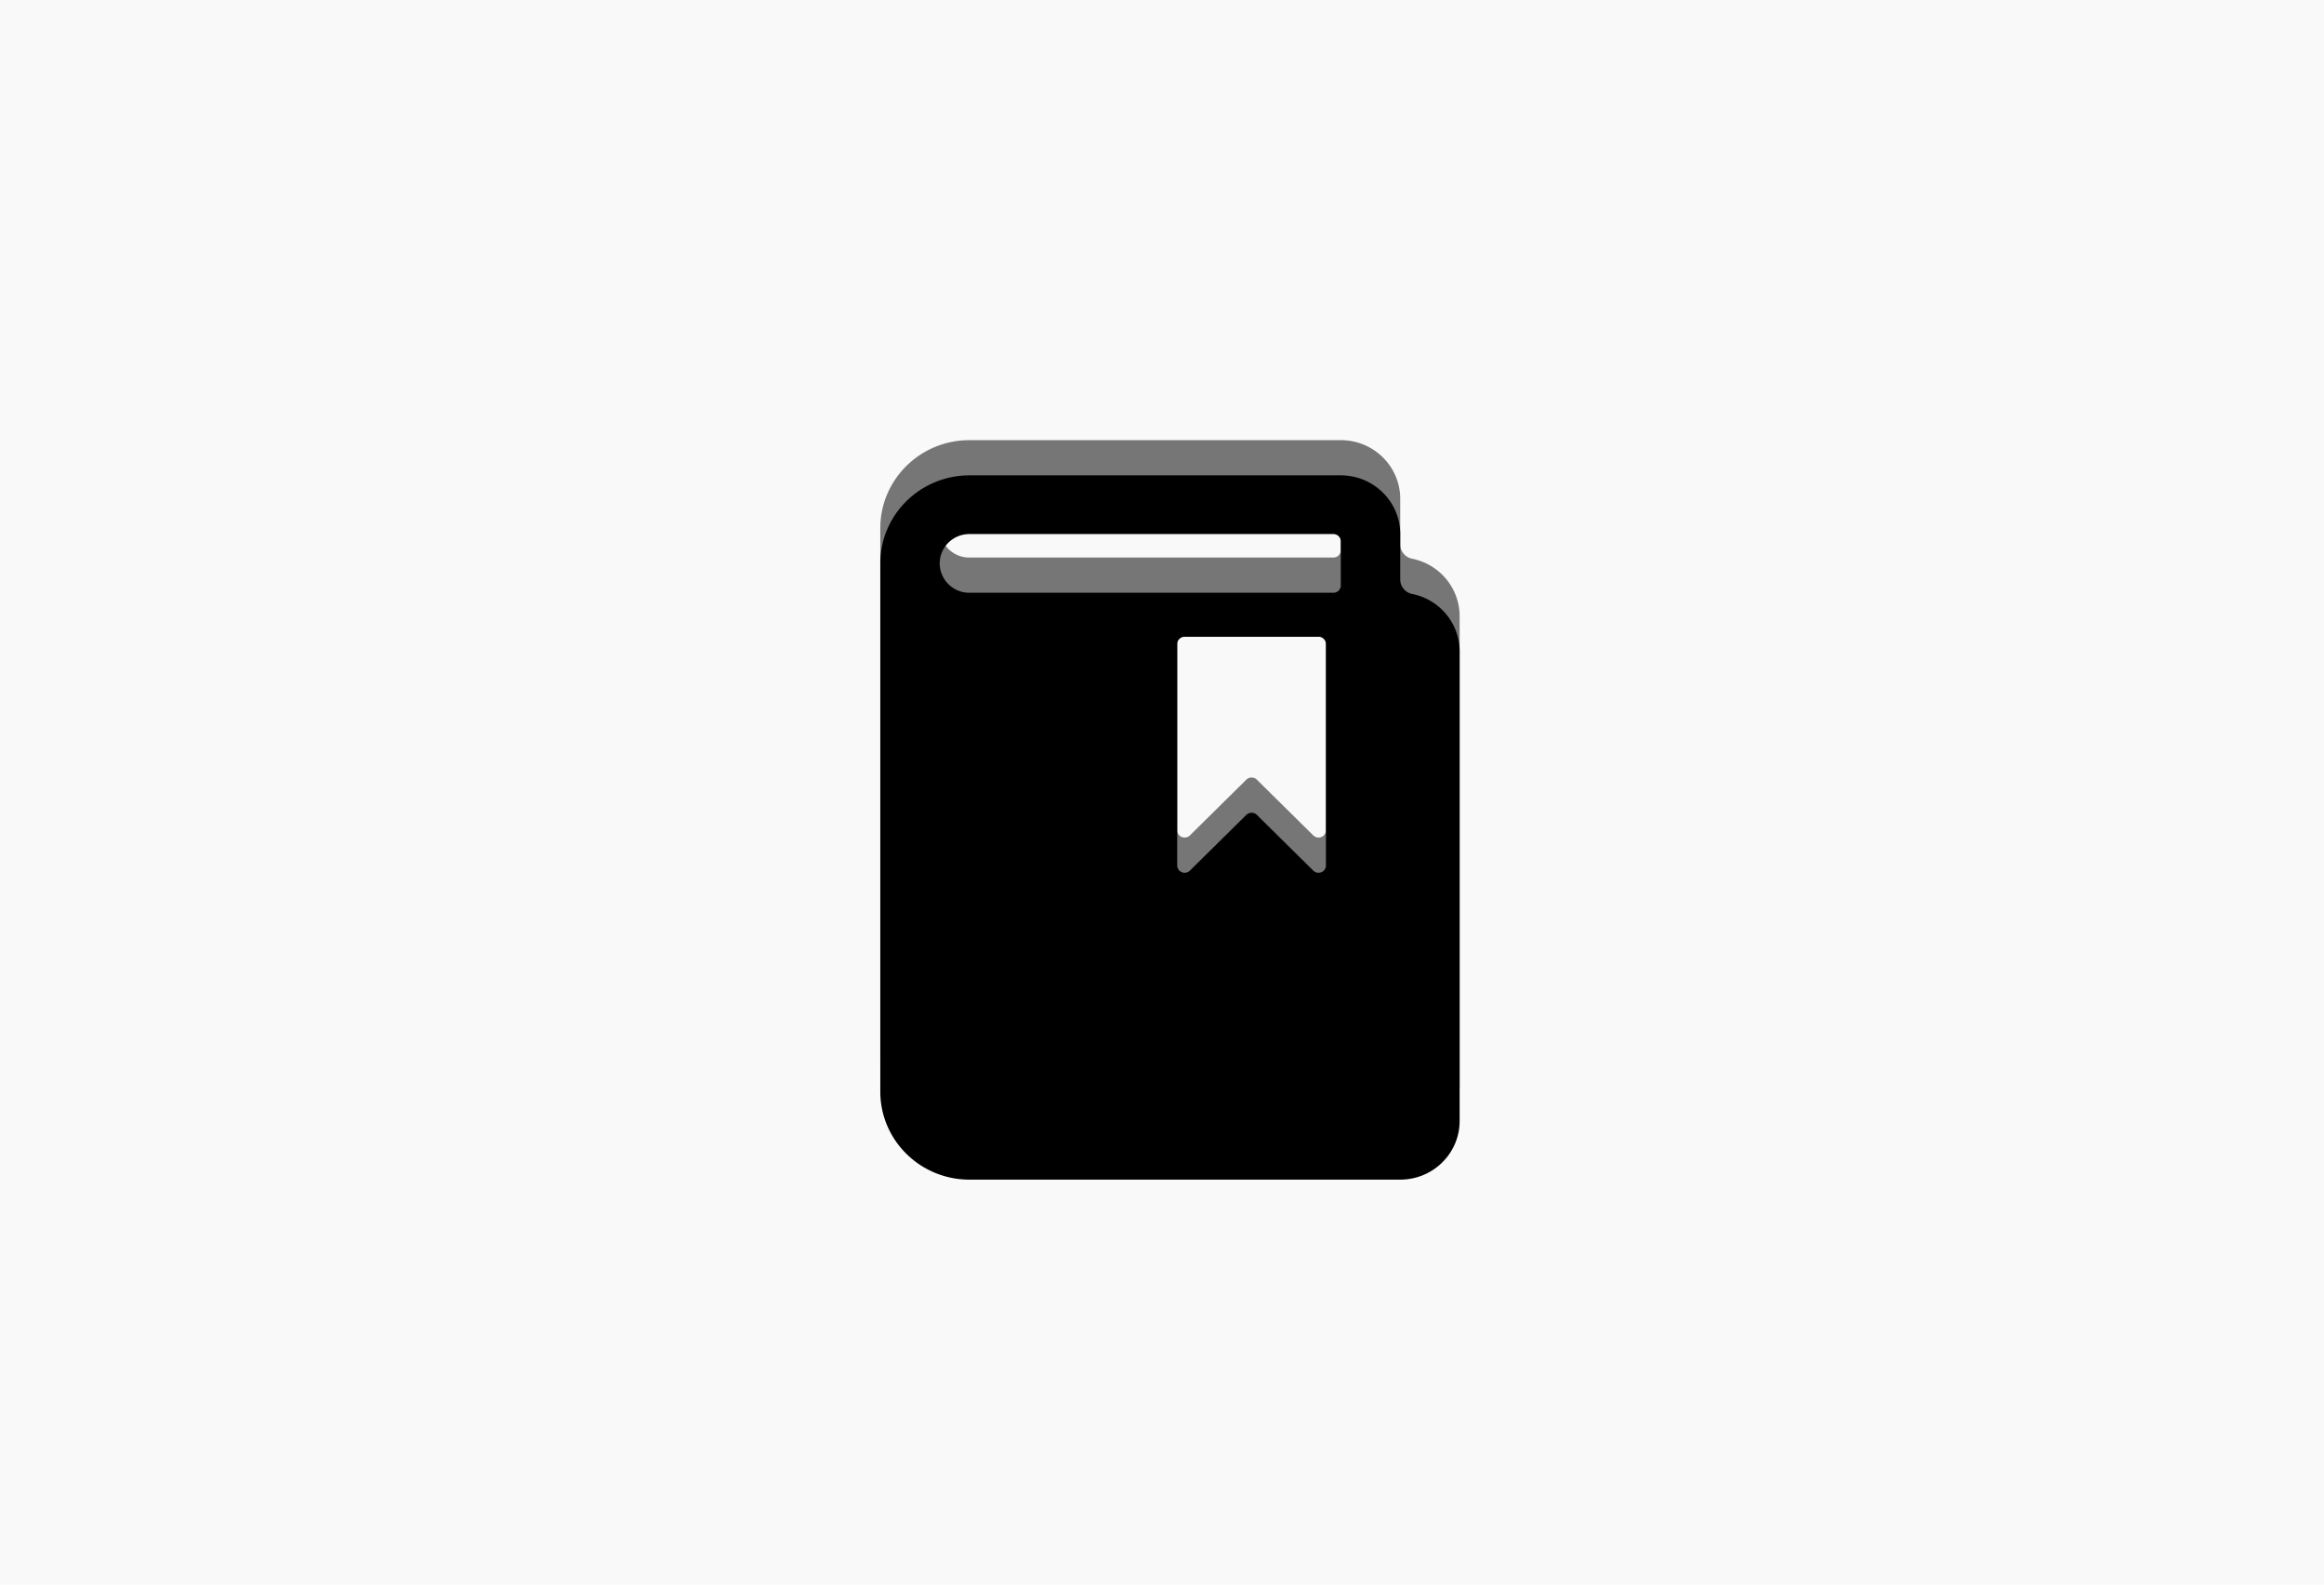 <svg xmlns="http://www.w3.org/2000/svg" viewBox="0 0 132 90"><defs><filter x="-9.1%" y="-7.5%" width="118.2%" height="115%" filterUnits="objectBoundingBox" id="b"><feGaussianBlur stdDeviation="2" in="SourceAlpha" result="shadowBlurInner1"/><feOffset dy="2" in="shadowBlurInner1" result="shadowOffsetInner1"/><feComposite in="shadowOffsetInner1" in2="SourceAlpha" operator="arithmetic" k2="-1" k3="1" result="shadowInnerInner1"/><feColorMatrix values="0 0 0 0 0 0 0 0 0 0 0 0 0 0 0 0 0 0 0.5 0" in="shadowInnerInner1"/></filter><path d="M80.206 31.733a.836.836 0 01-.675-.815v-2.585c0-1.84-1.51-3.333-3.375-3.333H55.062C52.267 25 50 27.239 50 30v30c0 2.761 2.267 5 5.063 5H79.53c1.864 0 3.375-1.492 3.375-3.333V35c0-1.584-1.128-2.95-2.7-3.267zm-4.894 15.422c0 .168-.102.32-.26.384a.426.426 0 01-.458-.089l-3.207-3.167a.429.429 0 00-.597 0l-3.206 3.167a.426.426 0 01-.46.089.417.417 0 01-.26-.384V34.583a.42.42 0 01.423-.416h7.604a.42.42 0 01.421.416v12.572zm.844-15.905a.42.42 0 01-.422.417H55.063A1.677 1.677 0 0153.374 30c0-.92.756-1.667 1.688-1.667h20.671a.42.42 0 01.422.417v2.5z" id="a"/></defs><g fill="none" fill-rule="evenodd"><path fill="#F9F9F9" d="M0 0h132v90H0z"/><g fill-rule="nonzero"><use fill="#767676" href="#a"/><use fill="currentColor" filter="url(#b)" href="#a"/></g></g></svg>